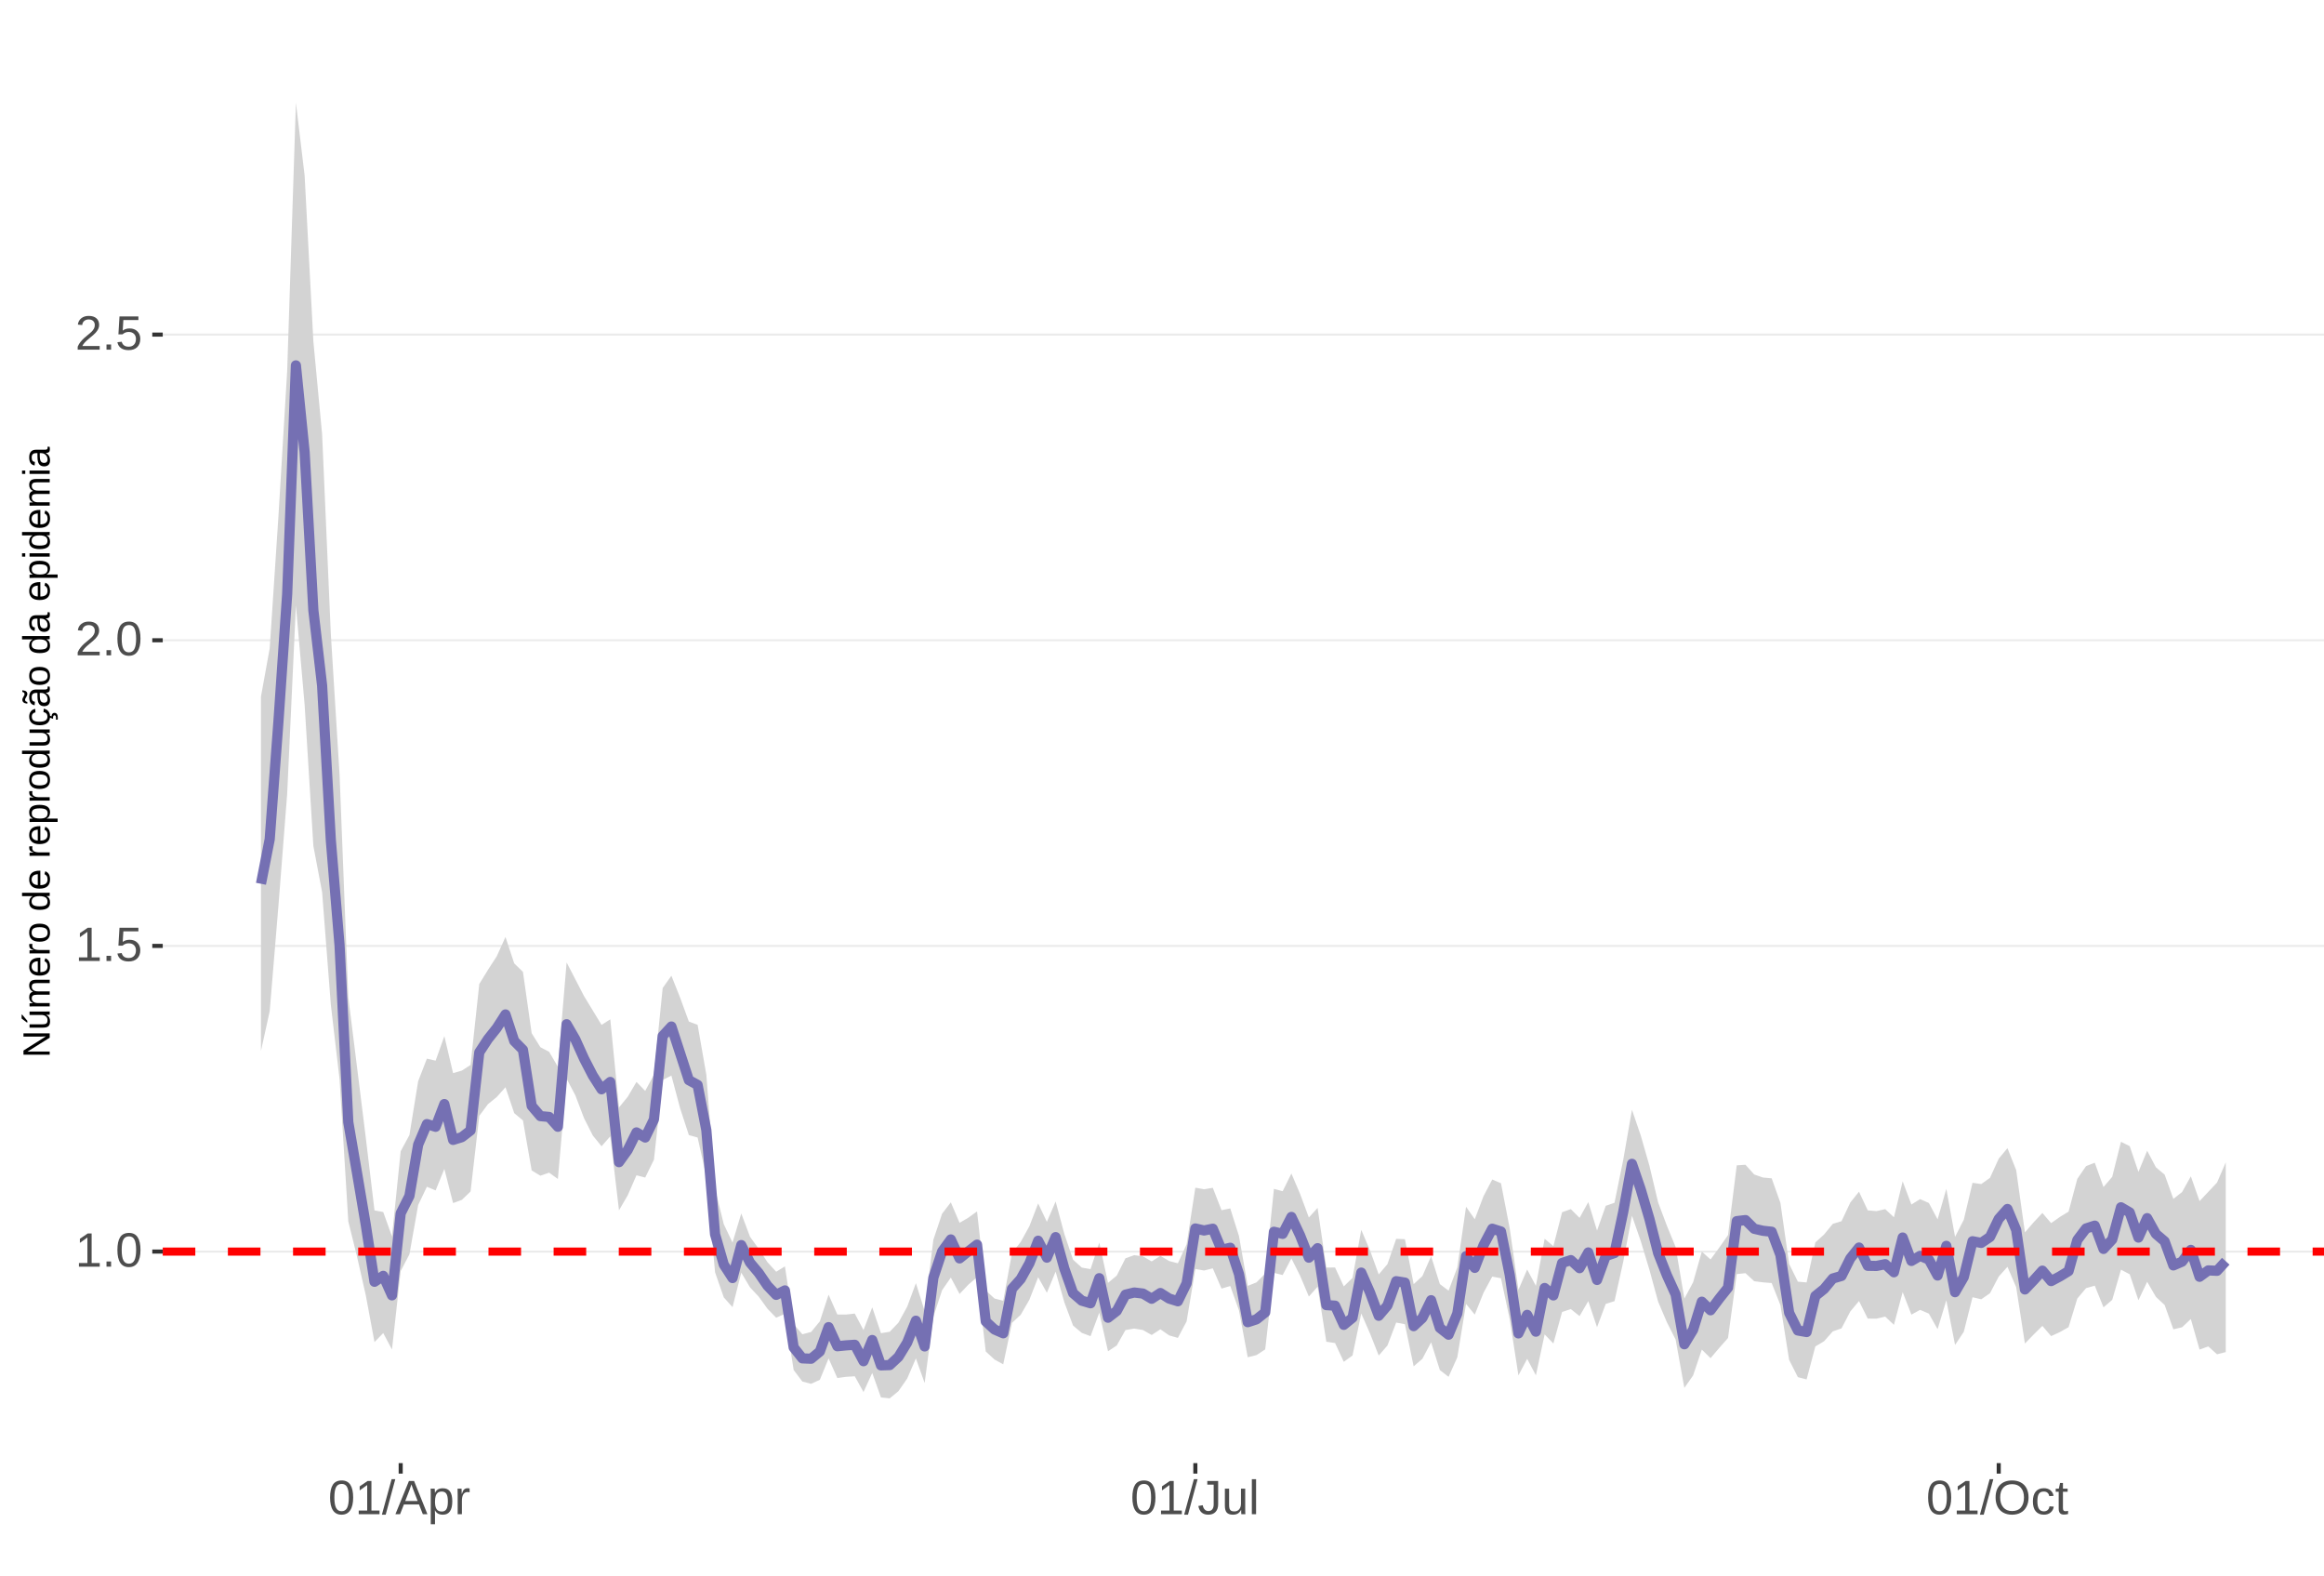 <?xml version="1.0" encoding="UTF-8"?>
<svg xmlns="http://www.w3.org/2000/svg" xmlns:xlink="http://www.w3.org/1999/xlink" width="609pt" height="413pt" viewBox="0 0 609 413" version="1.1">
<defs>
<g>
<symbol overflow="visible" id="glyph0-0">
<path style="stroke:none;" d="M 1.266 -8.703 L 8.219 -8.703 L 8.219 0 L 1.266 0 Z M 1.734 -8.234 L 1.734 -0.469 L 7.75 -0.469 L 7.75 -8.234 Z M 1.734 -8.234 "/>
</symbol>
<symbol overflow="visible" id="glyph0-1">
<path style="stroke:none;" d="M 0.969 0 L 0.969 -0.953 L 3.188 -0.953 L 3.188 -7.641 L 1.219 -6.234 L 1.219 -7.297 L 3.281 -8.703 L 4.297 -8.703 L 4.297 -0.953 L 6.422 -0.953 L 6.422 0 Z M 0.969 0 "/>
</symbol>
<symbol overflow="visible" id="glyph0-2">
<path style="stroke:none;" d="M 1.156 0 L 1.156 -1.359 L 2.359 -1.359 L 2.359 0 Z M 1.156 0 "/>
</symbol>
<symbol overflow="visible" id="glyph0-3">
<path style="stroke:none;" d="M 6.547 -4.359 C 6.547 -2.898 6.285 -1.785 5.766 -1.016 C 5.254 -0.254 4.5 0.125 3.5 0.125 C 2.5 0.125 1.75 -0.254 1.25 -1.016 C 0.75 -1.773 0.5 -2.891 0.5 -4.359 C 0.5 -5.848 0.738 -6.969 1.219 -7.719 C 1.707 -8.469 2.484 -8.844 3.547 -8.844 C 4.566 -8.844 5.32 -8.461 5.812 -7.703 C 6.301 -6.953 6.547 -5.836 6.547 -4.359 Z M 5.406 -4.359 C 5.406 -5.609 5.258 -6.516 4.969 -7.078 C 4.688 -7.648 4.211 -7.938 3.547 -7.938 C 2.859 -7.938 2.363 -7.656 2.062 -7.094 C 1.77 -6.539 1.625 -5.629 1.625 -4.359 C 1.625 -3.117 1.773 -2.211 2.078 -1.641 C 2.379 -1.066 2.859 -0.781 3.516 -0.781 C 4.172 -0.781 4.648 -1.07 4.953 -1.656 C 5.254 -2.25 5.406 -3.148 5.406 -4.359 Z M 5.406 -4.359 "/>
</symbol>
<symbol overflow="visible" id="glyph0-4">
<path style="stroke:none;" d="M 6.5 -2.844 C 6.5 -1.914 6.227 -1.188 5.688 -0.656 C 5.145 -0.133 4.391 0.125 3.422 0.125 C 2.609 0.125 1.953 -0.051 1.453 -0.406 C 0.953 -0.758 0.633 -1.273 0.5 -1.953 L 1.625 -2.078 C 1.863 -1.211 2.469 -0.781 3.438 -0.781 C 4.039 -0.781 4.508 -0.957 4.844 -1.312 C 5.188 -1.676 5.359 -2.176 5.359 -2.812 C 5.359 -3.363 5.188 -3.805 4.844 -4.141 C 4.5 -4.473 4.039 -4.641 3.469 -4.641 C 3.164 -4.641 2.883 -4.594 2.625 -4.5 C 2.363 -4.406 2.102 -4.242 1.844 -4.016 L 0.766 -4.016 L 1.047 -8.703 L 6 -8.703 L 6 -7.766 L 2.062 -7.766 L 1.891 -5 C 2.379 -5.375 2.984 -5.562 3.703 -5.562 C 4.555 -5.562 5.234 -5.305 5.734 -4.797 C 6.242 -4.297 6.5 -3.645 6.5 -2.844 Z M 6.5 -2.844 "/>
</symbol>
<symbol overflow="visible" id="glyph0-5">
<path style="stroke:none;" d="M 0.641 0 L 0.641 -0.781 C 0.848 -1.27 1.102 -1.695 1.406 -2.062 C 1.707 -2.426 2.023 -2.758 2.359 -3.062 C 2.691 -3.363 3.02 -3.641 3.344 -3.891 C 3.676 -4.148 3.973 -4.406 4.234 -4.656 C 4.504 -4.914 4.719 -5.188 4.875 -5.469 C 5.039 -5.75 5.125 -6.066 5.125 -6.422 C 5.125 -6.891 4.984 -7.254 4.703 -7.516 C 4.422 -7.785 4.031 -7.922 3.531 -7.922 C 3.062 -7.922 2.672 -7.789 2.359 -7.531 C 2.055 -7.281 1.879 -6.922 1.828 -6.453 L 0.688 -6.562 C 0.77 -7.25 1.066 -7.801 1.578 -8.219 C 2.086 -8.633 2.738 -8.844 3.531 -8.844 C 4.406 -8.844 5.078 -8.633 5.547 -8.219 C 6.023 -7.801 6.266 -7.211 6.266 -6.453 C 6.266 -6.109 6.188 -5.77 6.031 -5.438 C 5.875 -5.102 5.645 -4.77 5.344 -4.438 C 5.039 -4.102 4.457 -3.586 3.594 -2.891 C 3.125 -2.504 2.75 -2.156 2.469 -1.844 C 2.188 -1.531 1.984 -1.234 1.859 -0.953 L 6.406 -0.953 L 6.406 0 Z M 0.641 0 "/>
</symbol>
<symbol overflow="visible" id="glyph0-6">
<path style="stroke:none;" d="M 0 0.125 L 2.547 -9.172 L 3.516 -9.172 L 1 0.125 Z M 0 0.125 "/>
</symbol>
<symbol overflow="visible" id="glyph0-7">
<path style="stroke:none;" d="M 7.219 0 L 6.219 -2.547 L 2.25 -2.547 L 1.25 0 L 0.031 0 L 3.578 -8.703 L 4.922 -8.703 L 8.422 0 Z M 4.234 -7.812 L 4.172 -7.641 C 4.066 -7.297 3.914 -6.859 3.719 -6.328 L 2.609 -3.469 L 5.859 -3.469 L 4.75 -6.344 C 4.633 -6.625 4.52 -6.941 4.406 -7.297 Z M 4.234 -7.812 "/>
</symbol>
<symbol overflow="visible" id="glyph0-8">
<path style="stroke:none;" d="M 6.5 -3.375 C 6.5 -1.039 5.68 0.125 4.047 0.125 C 3.016 0.125 2.32 -0.258 1.969 -1.031 L 1.938 -1.031 C 1.957 -1 1.969 -0.648 1.969 0.016 L 1.969 2.625 L 0.859 2.625 L 0.859 -5.328 C 0.859 -6.016 0.844 -6.469 0.812 -6.688 L 1.891 -6.688 C 1.891 -6.664 1.895 -6.602 1.906 -6.5 C 1.914 -6.406 1.926 -6.254 1.938 -6.047 C 1.945 -5.836 1.953 -5.691 1.953 -5.609 L 1.984 -5.609 C 2.18 -6.023 2.441 -6.328 2.766 -6.516 C 3.086 -6.703 3.516 -6.797 4.047 -6.797 C 4.867 -6.797 5.484 -6.52 5.891 -5.969 C 6.297 -5.414 6.5 -4.551 6.5 -3.375 Z M 5.344 -3.344 C 5.344 -4.281 5.211 -4.945 4.953 -5.344 C 4.703 -5.738 4.305 -5.938 3.766 -5.938 C 3.328 -5.938 2.984 -5.844 2.734 -5.656 C 2.484 -5.477 2.289 -5.191 2.156 -4.797 C 2.031 -4.398 1.969 -3.891 1.969 -3.266 C 1.969 -2.391 2.109 -1.742 2.391 -1.328 C 2.672 -0.91 3.125 -0.703 3.75 -0.703 C 4.301 -0.703 4.703 -0.906 4.953 -1.312 C 5.211 -1.719 5.344 -2.395 5.344 -3.344 Z M 5.344 -3.344 "/>
</symbol>
<symbol overflow="visible" id="glyph0-9">
<path style="stroke:none;" d="M 0.875 0 L 0.875 -5.125 C 0.875 -5.594 0.863 -6.113 0.844 -6.688 L 1.891 -6.688 C 1.922 -5.926 1.938 -5.473 1.938 -5.328 L 1.969 -5.328 C 2.145 -5.898 2.348 -6.289 2.578 -6.5 C 2.805 -6.707 3.129 -6.812 3.547 -6.812 C 3.703 -6.812 3.852 -6.789 4 -6.75 L 4 -5.734 C 3.852 -5.773 3.656 -5.797 3.406 -5.797 C 2.945 -5.797 2.594 -5.594 2.344 -5.188 C 2.102 -4.789 1.984 -4.223 1.984 -3.484 L 1.984 0 Z M 0.875 0 "/>
</symbol>
<symbol overflow="visible" id="glyph0-10">
<path style="stroke:none;" d="M 2.828 0.125 C 1.348 0.125 0.473 -0.633 0.203 -2.156 L 1.359 -2.359 C 1.43 -1.879 1.598 -1.504 1.859 -1.234 C 2.117 -0.961 2.441 -0.828 2.828 -0.828 C 3.254 -0.828 3.594 -0.973 3.844 -1.266 C 4.094 -1.566 4.219 -2.004 4.219 -2.578 L 4.219 -7.75 L 2.547 -7.75 L 2.547 -8.703 L 5.391 -8.703 L 5.391 -2.594 C 5.391 -1.75 5.16 -1.082 4.703 -0.594 C 4.242 -0.113 3.617 0.125 2.828 0.125 Z M 2.828 0.125 "/>
</symbol>
<symbol overflow="visible" id="glyph0-11">
<path style="stroke:none;" d="M 1.938 -6.688 L 1.938 -2.453 C 1.938 -2.004 1.977 -1.66 2.062 -1.422 C 2.156 -1.18 2.297 -1.004 2.484 -0.891 C 2.672 -0.785 2.945 -0.734 3.312 -0.734 C 3.852 -0.734 4.273 -0.914 4.578 -1.281 C 4.891 -1.645 5.047 -2.156 5.047 -2.812 L 5.047 -6.688 L 6.156 -6.688 L 6.156 -1.422 C 6.156 -0.648 6.172 -0.176 6.203 0 L 5.141 0 C 5.141 -0.02 5.133 -0.07 5.125 -0.156 C 5.125 -0.25 5.117 -0.352 5.109 -0.469 C 5.109 -0.594 5.102 -0.816 5.094 -1.141 L 5.078 -1.141 C 4.828 -0.68 4.531 -0.352 4.188 -0.156 C 3.852 0.031 3.438 0.125 2.938 0.125 C 2.207 0.125 1.672 -0.055 1.328 -0.422 C 0.992 -0.785 0.828 -1.391 0.828 -2.234 L 0.828 -6.688 Z M 1.938 -6.688 "/>
</symbol>
<symbol overflow="visible" id="glyph0-12">
<path style="stroke:none;" d="M 0.859 0 L 0.859 -9.172 L 1.969 -9.172 L 1.969 0 Z M 0.859 0 "/>
</symbol>
<symbol overflow="visible" id="glyph0-13">
<path style="stroke:none;" d="M 9.234 -4.391 C 9.234 -3.484 9.055 -2.688 8.703 -2 C 8.359 -1.312 7.859 -0.785 7.203 -0.422 C 6.555 -0.055 5.789 0.125 4.906 0.125 C 4.02 0.125 3.25 -0.055 2.594 -0.422 C 1.945 -0.785 1.453 -1.305 1.109 -1.984 C 0.766 -2.672 0.594 -3.473 0.594 -4.391 C 0.594 -5.785 0.973 -6.875 1.734 -7.656 C 2.504 -8.445 3.566 -8.844 4.922 -8.844 C 5.805 -8.844 6.57 -8.664 7.219 -8.312 C 7.875 -7.957 8.375 -7.441 8.719 -6.766 C 9.062 -6.098 9.234 -5.305 9.234 -4.391 Z M 8.031 -4.391 C 8.031 -5.473 7.758 -6.32 7.219 -6.938 C 6.676 -7.562 5.91 -7.875 4.922 -7.875 C 3.93 -7.875 3.16 -7.566 2.609 -6.953 C 2.066 -6.348 1.797 -5.492 1.797 -4.391 C 1.797 -3.297 2.07 -2.426 2.625 -1.781 C 3.176 -1.145 3.938 -0.828 4.906 -0.828 C 5.914 -0.828 6.688 -1.133 7.219 -1.75 C 7.758 -2.375 8.031 -3.254 8.031 -4.391 Z M 8.031 -4.391 "/>
</symbol>
<symbol overflow="visible" id="glyph0-14">
<path style="stroke:none;" d="M 1.703 -3.375 C 1.703 -2.488 1.844 -1.828 2.125 -1.391 C 2.406 -0.961 2.828 -0.75 3.391 -0.75 C 3.785 -0.75 4.113 -0.852 4.375 -1.062 C 4.645 -1.281 4.812 -1.613 4.875 -2.062 L 6 -1.984 C 5.906 -1.348 5.629 -0.836 5.172 -0.453 C 4.711 -0.066 4.129 0.125 3.422 0.125 C 2.484 0.125 1.766 -0.172 1.266 -0.766 C 0.773 -1.359 0.531 -2.219 0.531 -3.344 C 0.531 -4.469 0.773 -5.328 1.266 -5.922 C 1.766 -6.516 2.477 -6.812 3.406 -6.812 C 4.094 -6.812 4.66 -6.633 5.109 -6.281 C 5.555 -5.926 5.836 -5.438 5.953 -4.812 L 4.812 -4.734 C 4.758 -5.098 4.613 -5.391 4.375 -5.609 C 4.133 -5.828 3.801 -5.938 3.375 -5.938 C 2.781 -5.938 2.352 -5.738 2.094 -5.344 C 1.832 -4.957 1.703 -4.301 1.703 -3.375 Z M 1.703 -3.375 "/>
</symbol>
<symbol overflow="visible" id="glyph0-15">
<path style="stroke:none;" d="M 3.422 -0.047 C 3.055 0.047 2.68 0.094 2.297 0.094 C 1.41 0.094 0.969 -0.41 0.969 -1.422 L 0.969 -5.875 L 0.188 -5.875 L 0.188 -6.688 L 1 -6.688 L 1.328 -8.188 L 2.078 -8.188 L 2.078 -6.688 L 3.312 -6.688 L 3.312 -5.875 L 2.078 -5.875 L 2.078 -1.656 C 2.078 -1.332 2.129 -1.102 2.234 -0.969 C 2.336 -0.844 2.52 -0.781 2.781 -0.781 C 2.926 -0.781 3.141 -0.812 3.422 -0.875 Z M 3.422 -0.047 "/>
</symbol>
<symbol overflow="visible" id="glyph1-0">
<path style="stroke:none;" d="M -6.875 -1 L -6.875 -6.5 L 0 -6.5 L 0 -1 Z M -6.516 -1.375 L -0.375 -1.375 L -0.375 -6.125 L -6.516 -6.125 Z M -6.516 -1.375 "/>
</symbol>
<symbol overflow="visible" id="glyph1-1">
<path style="stroke:none;" d="M 0 -5.281 L -5.859 -1.609 L -5.391 -1.625 L -4.578 -1.656 L 0 -1.656 L 0 -0.828 L -6.875 -0.828 L -6.875 -1.906 L -0.984 -5.625 C -1.617 -5.582 -2.082 -5.562 -2.375 -5.562 L -6.875 -5.562 L -6.875 -6.406 L 0 -6.406 Z M 0 -5.281 "/>
</symbol>
<symbol overflow="visible" id="glyph1-2">
<path style="stroke:none;" d="M -5.281 -1.562 L -1.938 -1.562 C -1.582 -1.562 -1.305 -1.594 -1.109 -1.656 C -0.922 -1.727 -0.785 -1.836 -0.703 -1.984 C -0.617 -2.141 -0.578 -2.363 -0.578 -2.656 C -0.578 -3.07 -0.723 -3.398 -1.016 -3.641 C -1.305 -3.891 -1.707 -4.016 -2.219 -4.016 L -5.281 -4.016 L -5.281 -4.906 L -1.125 -4.906 C -0.508 -4.906 -0.133 -4.91 0 -4.922 L 0 -4.094 C -0.02 -4.094 -0.062 -4.086 -0.125 -4.078 C -0.195 -4.078 -0.281 -4.07 -0.375 -4.062 C -0.469 -4.062 -0.645 -4.062 -0.906 -4.062 L -0.906 -4.047 C -0.539 -3.848 -0.281 -3.613 -0.125 -3.344 C 0.02 -3.082 0.094 -2.754 0.094 -2.359 C 0.094 -1.773 -0.047 -1.348 -0.328 -1.078 C -0.617 -0.816 -1.098 -0.688 -1.766 -0.688 L -5.281 -0.688 Z M -5.859 -2.031 L -5.969 -2.031 L -7.359 -3.078 L -7.359 -4.094 L -7.219 -4.094 L -5.859 -2.484 Z M -5.859 -2.031 "/>
</symbol>
<symbol overflow="visible" id="glyph1-3">
<path style="stroke:none;" d="M 0 -3.75 L -3.344 -3.75 C -3.852 -3.75 -4.207 -3.676 -4.406 -3.531 C -4.602 -3.395 -4.703 -3.145 -4.703 -2.781 C -4.703 -2.406 -4.555 -2.109 -4.266 -1.891 C -3.984 -1.672 -3.582 -1.562 -3.062 -1.562 L 0 -1.562 L 0 -0.688 L -4.156 -0.688 C -4.77 -0.688 -5.145 -0.68 -5.281 -0.672 L -5.281 -1.5 C -5.27 -1.5 -5.227 -1.5 -5.156 -1.5 C -5.082 -1.508 -5 -1.516 -4.906 -1.516 C -4.812 -1.523 -4.633 -1.531 -4.375 -1.531 L -4.375 -1.547 C -4.75 -1.734 -5.008 -1.945 -5.156 -2.188 C -5.301 -2.438 -5.375 -2.738 -5.375 -3.094 C -5.375 -3.488 -5.297 -3.801 -5.141 -4.031 C -4.984 -4.27 -4.727 -4.438 -4.375 -4.531 L -4.375 -4.547 C -4.727 -4.723 -4.984 -4.941 -5.141 -5.203 C -5.297 -5.461 -5.375 -5.773 -5.375 -6.141 C -5.375 -6.672 -5.227 -7.055 -4.938 -7.297 C -4.656 -7.547 -4.18 -7.672 -3.516 -7.672 L 0 -7.672 L 0 -6.797 L -3.344 -6.797 C -3.852 -6.797 -4.207 -6.723 -4.406 -6.578 C -4.602 -6.441 -4.703 -6.191 -4.703 -5.828 C -4.703 -5.453 -4.555 -5.156 -4.266 -4.938 C -3.984 -4.727 -3.582 -4.625 -3.062 -4.625 L 0 -4.625 Z M 0 -3.75 "/>
</symbol>
<symbol overflow="visible" id="glyph1-4">
<path style="stroke:none;" d="M -2.453 -1.344 C -1.848 -1.344 -1.379 -1.469 -1.047 -1.719 C -0.723 -1.969 -0.562 -2.336 -0.562 -2.828 C -0.562 -3.203 -0.633 -3.504 -0.781 -3.734 C -0.938 -3.961 -1.133 -4.117 -1.375 -4.203 L -1.156 -4.969 C -0.32 -4.656 0.094 -3.941 0.094 -2.828 C 0.094 -2.047 -0.133 -1.445 -0.594 -1.031 C -1.062 -0.625 -1.754 -0.422 -2.672 -0.422 C -3.547 -0.422 -4.211 -0.625 -4.672 -1.031 C -5.141 -1.445 -5.375 -2.031 -5.375 -2.781 C -5.375 -4.344 -4.441 -5.125 -2.578 -5.125 L -2.453 -5.125 Z M -3.125 -4.203 C -3.688 -4.16 -4.094 -4.02 -4.344 -3.781 C -4.602 -3.551 -4.734 -3.219 -4.734 -2.781 C -4.734 -2.352 -4.586 -2.016 -4.297 -1.766 C -4.016 -1.516 -3.625 -1.379 -3.125 -1.359 Z M -3.125 -4.203 "/>
</symbol>
<symbol overflow="visible" id="glyph1-5">
<path style="stroke:none;" d="M 0 -0.688 L -4.047 -0.688 C -4.422 -0.688 -4.832 -0.68 -5.281 -0.672 L -5.281 -1.5 C -4.688 -1.52 -4.328 -1.531 -4.203 -1.531 L -4.203 -1.547 C -4.66 -1.691 -4.969 -1.852 -5.125 -2.031 C -5.289 -2.219 -5.375 -2.477 -5.375 -2.812 C -5.375 -2.926 -5.359 -3.047 -5.328 -3.172 L -4.531 -3.172 C -4.562 -3.047 -4.578 -2.891 -4.578 -2.703 C -4.578 -2.336 -4.422 -2.055 -4.109 -1.859 C -3.797 -1.672 -3.344 -1.578 -2.75 -1.578 L 0 -1.578 Z M 0 -0.688 "/>
</symbol>
<symbol overflow="visible" id="glyph1-6">
<path style="stroke:none;" d="M -2.641 -5.141 C -1.723 -5.141 -1.035 -4.938 -0.578 -4.531 C -0.129 -4.125 0.094 -3.535 0.094 -2.766 C 0.094 -1.992 -0.141 -1.41 -0.609 -1.016 C -1.078 -0.617 -1.754 -0.422 -2.641 -0.422 C -4.461 -0.422 -5.375 -1.207 -5.375 -2.781 C -5.375 -3.594 -5.148 -4.188 -4.703 -4.562 C -4.266 -4.945 -3.578 -5.141 -2.641 -5.141 Z M -2.641 -4.219 C -3.367 -4.219 -3.898 -4.109 -4.234 -3.891 C -4.566 -3.672 -4.734 -3.305 -4.734 -2.797 C -4.734 -2.285 -4.562 -1.914 -4.219 -1.688 C -3.883 -1.457 -3.359 -1.344 -2.641 -1.344 C -1.953 -1.344 -1.43 -1.453 -1.078 -1.672 C -0.723 -1.898 -0.547 -2.258 -0.547 -2.75 C -0.547 -3.281 -0.711 -3.656 -1.047 -3.875 C -1.391 -4.102 -1.922 -4.219 -2.641 -4.219 Z M -2.641 -4.219 "/>
</symbol>
<symbol overflow="visible" id="glyph1-7">
<path style="stroke:none;" d=""/>
</symbol>
<symbol overflow="visible" id="glyph1-8">
<path style="stroke:none;" d="M -0.844 -4.016 C -0.508 -3.848 -0.27 -3.629 -0.125 -3.359 C 0.02 -3.086 0.094 -2.754 0.094 -2.359 C 0.094 -1.691 -0.129 -1.203 -0.578 -0.891 C -1.023 -0.578 -1.707 -0.422 -2.625 -0.422 C -4.457 -0.422 -5.375 -1.066 -5.375 -2.359 C -5.375 -2.766 -5.301 -3.098 -5.156 -3.359 C -5.008 -3.629 -4.781 -3.848 -4.469 -4.016 L -7.25 -4.016 L -7.25 -4.891 L -1.094 -4.891 C -0.539 -4.891 -0.176 -4.898 0 -4.922 L 0 -4.078 C -0.051 -4.066 -0.172 -4.055 -0.359 -4.047 C -0.547 -4.035 -0.707 -4.031 -0.844 -4.031 Z M -2.641 -1.344 C -1.898 -1.344 -1.367 -1.438 -1.047 -1.625 C -0.734 -1.82 -0.578 -2.145 -0.578 -2.594 C -0.578 -3.082 -0.75 -3.441 -1.094 -3.672 C -1.438 -3.898 -1.973 -4.016 -2.703 -4.016 C -3.398 -4.016 -3.91 -3.898 -4.234 -3.672 C -4.566 -3.441 -4.734 -3.082 -4.734 -2.594 C -4.734 -2.156 -4.566 -1.836 -4.234 -1.641 C -3.91 -1.441 -3.379 -1.344 -2.641 -1.344 Z M -2.641 -1.344 "/>
</symbol>
<symbol overflow="visible" id="glyph1-9">
<path style="stroke:none;" d="M -2.672 -5.141 C -0.828 -5.141 0.094 -4.492 0.094 -3.203 C 0.094 -2.391 -0.211 -1.844 -0.828 -1.562 L -0.828 -1.531 C -0.797 -1.539 -0.516 -1.547 0.016 -1.547 L 2.078 -1.547 L 2.078 -0.672 L -4.203 -0.672 C -4.742 -0.672 -5.102 -0.66 -5.281 -0.641 L -5.281 -1.5 C -5.27 -1.5 -5.223 -1.5 -5.141 -1.5 C -5.066 -1.508 -4.945 -1.52 -4.781 -1.531 C -4.613 -1.539 -4.5 -1.547 -4.438 -1.547 L -4.438 -1.562 C -4.758 -1.719 -4.992 -1.922 -5.141 -2.172 C -5.297 -2.43 -5.375 -2.773 -5.375 -3.203 C -5.375 -3.848 -5.156 -4.332 -4.719 -4.656 C -4.281 -4.977 -3.598 -5.141 -2.672 -5.141 Z M -2.641 -4.219 C -3.379 -4.219 -3.906 -4.117 -4.219 -3.922 C -4.539 -3.723 -4.703 -3.406 -4.703 -2.969 C -4.703 -2.625 -4.629 -2.352 -4.484 -2.156 C -4.336 -1.957 -4.109 -1.805 -3.797 -1.703 C -3.484 -1.598 -3.078 -1.547 -2.578 -1.547 C -1.879 -1.547 -1.363 -1.656 -1.031 -1.875 C -0.707 -2.102 -0.547 -2.469 -0.547 -2.969 C -0.547 -3.406 -0.707 -3.723 -1.031 -3.922 C -1.352 -4.117 -1.891 -4.219 -2.641 -4.219 Z M -2.641 -4.219 "/>
</symbol>
<symbol overflow="visible" id="glyph1-10">
<path style="stroke:none;" d="M -5.281 -1.531 L -1.938 -1.531 C -1.582 -1.531 -1.305 -1.562 -1.109 -1.625 C -0.922 -1.695 -0.785 -1.805 -0.703 -1.953 C -0.617 -2.109 -0.578 -2.332 -0.578 -2.625 C -0.578 -3.039 -0.723 -3.367 -1.016 -3.609 C -1.305 -3.859 -1.707 -3.984 -2.219 -3.984 L -5.281 -3.984 L -5.281 -4.875 L -1.125 -4.875 C -0.508 -4.875 -0.133 -4.879 0 -4.891 L 0 -4.062 C -0.02 -4.062 -0.062 -4.055 -0.125 -4.047 C -0.195 -4.047 -0.281 -4.039 -0.375 -4.031 C -0.469 -4.031 -0.645 -4.031 -0.906 -4.031 L -0.906 -4.016 C -0.539 -3.816 -0.281 -3.582 -0.125 -3.312 C 0.02 -3.051 0.094 -2.723 0.094 -2.328 C 0.094 -1.742 -0.047 -1.316 -0.328 -1.047 C -0.617 -0.785 -1.098 -0.656 -1.766 -0.656 L -5.281 -0.656 Z M -5.281 -1.531 "/>
</symbol>
<symbol overflow="visible" id="glyph1-11">
<path style="stroke:none;" d="M -2.672 -1.344 C -1.961 -1.344 -1.438 -1.453 -1.094 -1.672 C -0.758 -1.891 -0.594 -2.223 -0.594 -2.672 C -0.594 -2.984 -0.676 -3.242 -0.844 -3.453 C -1.02 -3.672 -1.281 -3.801 -1.625 -3.844 L -1.578 -4.734 C -1.066 -4.672 -0.66 -4.457 -0.359 -4.094 C -0.055 -3.727 0.094 -3.266 0.094 -2.703 C 0.094 -1.961 -0.133 -1.395 -0.594 -1 C -1.062 -0.613 -1.742 -0.422 -2.641 -0.422 C -3.535 -0.422 -4.211 -0.613 -4.672 -1 C -5.141 -1.395 -5.375 -1.957 -5.375 -2.688 C -5.375 -3.227 -5.234 -3.676 -4.953 -4.031 C -4.68 -4.395 -4.297 -4.617 -3.797 -4.703 L -3.734 -3.797 C -4.023 -3.754 -4.254 -3.641 -4.422 -3.453 C -4.598 -3.266 -4.688 -3.004 -4.688 -2.672 C -4.688 -2.203 -4.531 -1.863 -4.219 -1.656 C -3.914 -1.445 -3.398 -1.344 -2.672 -1.344 Z M 1.234 -3.672 C 1.828 -3.672 2.125 -3.223 2.125 -2.328 C 2.125 -2.148 2.113 -2.004 2.094 -1.891 L 1.625 -1.891 C 1.645 -2.055 1.656 -2.195 1.656 -2.312 C 1.656 -2.789 1.52 -3.031 1.25 -3.031 C 1 -3.031 0.875 -2.812 0.875 -2.375 C 0.875 -2.238 0.879 -2.148 0.891 -2.109 L 0 -2.422 L 0 -2.938 L 0.484 -2.75 C 0.492 -3.062 0.566 -3.289 0.703 -3.438 C 0.836 -3.594 1.016 -3.672 1.234 -3.672 Z M 1.234 -3.672 "/>
</symbol>
<symbol overflow="visible" id="glyph1-12">
<path style="stroke:none;" d="M 0.094 -2.016 C 0.094 -1.484 -0.047 -1.082 -0.328 -0.812 C -0.609 -0.551 -0.988 -0.422 -1.469 -0.422 C -2.02 -0.422 -2.441 -0.598 -2.734 -0.953 C -3.023 -1.316 -3.18 -1.898 -3.203 -2.703 L -3.219 -3.891 L -3.516 -3.891 C -3.941 -3.891 -4.25 -3.797 -4.438 -3.609 C -4.625 -3.43 -4.719 -3.148 -4.719 -2.766 C -4.719 -2.367 -4.648 -2.078 -4.516 -1.891 C -4.379 -1.711 -4.164 -1.609 -3.875 -1.578 L -3.953 -0.656 C -4.898 -0.812 -5.375 -1.52 -5.375 -2.781 C -5.375 -3.445 -5.223 -3.945 -4.922 -4.281 C -4.617 -4.613 -4.18 -4.781 -3.609 -4.781 L -1.328 -4.781 C -1.066 -4.781 -0.867 -4.812 -0.734 -4.875 C -0.609 -4.945 -0.547 -5.082 -0.547 -5.281 C -0.547 -5.363 -0.555 -5.457 -0.578 -5.562 L -0.031 -5.562 C 0.02 -5.344 0.047 -5.117 0.047 -4.891 C 0.047 -4.555 -0.035 -4.316 -0.203 -4.172 C -0.379 -4.023 -0.648 -3.941 -1.016 -3.922 L -1.016 -3.891 C -0.609 -3.672 -0.32 -3.41 -0.156 -3.109 C 0.008 -2.805 0.094 -2.441 0.094 -2.016 Z M -0.562 -2.219 C -0.562 -2.539 -0.633 -2.828 -0.781 -3.078 C -0.926 -3.328 -1.125 -3.523 -1.375 -3.672 C -1.633 -3.816 -1.898 -3.891 -2.172 -3.891 L -2.609 -3.891 L -2.594 -2.938 C -2.582 -2.52 -2.535 -2.203 -2.453 -1.984 C -2.379 -1.773 -2.258 -1.613 -2.094 -1.5 C -1.938 -1.383 -1.723 -1.328 -1.453 -1.328 C -1.172 -1.328 -0.953 -1.406 -0.797 -1.562 C -0.641 -1.719 -0.562 -1.938 -0.562 -2.219 Z M -5.859 -3.609 C -5.859 -3.473 -5.891 -3.332 -5.953 -3.188 C -6.016 -3.051 -6.082 -2.922 -6.156 -2.797 C -6.227 -2.672 -6.297 -2.551 -6.359 -2.438 C -6.422 -2.32 -6.453 -2.211 -6.453 -2.109 C -6.453 -1.93 -6.398 -1.797 -6.297 -1.703 C -6.191 -1.617 -6.047 -1.562 -5.859 -1.531 L -5.859 -1.094 C -6.191 -1.125 -6.441 -1.176 -6.609 -1.25 C -6.785 -1.332 -6.922 -1.441 -7.016 -1.578 C -7.117 -1.711 -7.172 -1.879 -7.172 -2.078 C -7.172 -2.223 -7.141 -2.363 -7.078 -2.5 C -7.023 -2.633 -6.957 -2.766 -6.875 -2.891 C -6.801 -3.023 -6.734 -3.145 -6.672 -3.25 C -6.617 -3.363 -6.594 -3.473 -6.594 -3.578 C -6.594 -3.898 -6.785 -4.086 -7.172 -4.141 L -7.172 -4.594 C -6.691 -4.539 -6.352 -4.43 -6.156 -4.266 C -5.957 -4.098 -5.859 -3.879 -5.859 -3.609 Z M -5.859 -3.609 "/>
</symbol>
<symbol overflow="visible" id="glyph1-13">
<path style="stroke:none;" d="M 0.094 -2.016 C 0.094 -1.484 -0.047 -1.082 -0.328 -0.812 C -0.609 -0.551 -0.988 -0.422 -1.469 -0.422 C -2.02 -0.422 -2.441 -0.598 -2.734 -0.953 C -3.023 -1.316 -3.18 -1.898 -3.203 -2.703 L -3.219 -3.891 L -3.516 -3.891 C -3.941 -3.891 -4.25 -3.797 -4.438 -3.609 C -4.625 -3.43 -4.719 -3.148 -4.719 -2.766 C -4.719 -2.367 -4.648 -2.078 -4.516 -1.891 C -4.379 -1.711 -4.164 -1.609 -3.875 -1.578 L -3.953 -0.656 C -4.898 -0.812 -5.375 -1.52 -5.375 -2.781 C -5.375 -3.445 -5.223 -3.945 -4.922 -4.281 C -4.617 -4.613 -4.18 -4.781 -3.609 -4.781 L -1.328 -4.781 C -1.066 -4.781 -0.867 -4.812 -0.734 -4.875 C -0.609 -4.945 -0.547 -5.082 -0.547 -5.281 C -0.547 -5.363 -0.555 -5.457 -0.578 -5.562 L -0.031 -5.562 C 0.02 -5.344 0.047 -5.117 0.047 -4.891 C 0.047 -4.555 -0.035 -4.316 -0.203 -4.172 C -0.379 -4.023 -0.648 -3.941 -1.016 -3.922 L -1.016 -3.891 C -0.609 -3.672 -0.32 -3.41 -0.156 -3.109 C 0.008 -2.805 0.094 -2.441 0.094 -2.016 Z M -0.562 -2.219 C -0.562 -2.539 -0.633 -2.828 -0.781 -3.078 C -0.926 -3.328 -1.125 -3.523 -1.375 -3.672 C -1.633 -3.816 -1.898 -3.891 -2.172 -3.891 L -2.609 -3.891 L -2.594 -2.938 C -2.582 -2.52 -2.535 -2.203 -2.453 -1.984 C -2.379 -1.773 -2.258 -1.613 -2.094 -1.5 C -1.938 -1.383 -1.723 -1.328 -1.453 -1.328 C -1.172 -1.328 -0.953 -1.406 -0.797 -1.562 C -0.641 -1.719 -0.562 -1.938 -0.562 -2.219 Z M -0.562 -2.219 "/>
</symbol>
<symbol overflow="visible" id="glyph1-14">
<path style="stroke:none;" d="M -6.406 -0.672 L -7.25 -0.672 L -7.25 -1.547 L -6.406 -1.547 Z M 0 -0.672 L -5.281 -0.672 L -5.281 -1.547 L 0 -1.547 Z M 0 -0.672 "/>
</symbol>
</g>
<clipPath id="clip1">
  <path d="M 42.645 9.961 L 609 9.961 L 609 383.328 L 42.645 383.328 Z M 42.645 9.961 "/>
</clipPath>
<clipPath id="clip2">
  <path d="M 42.645 327 L 609 327 L 609 329 L 42.645 329 Z M 42.645 327 "/>
</clipPath>
<clipPath id="clip3">
  <path d="M 42.645 247 L 609 247 L 609 249 L 42.645 249 Z M 42.645 247 "/>
</clipPath>
<clipPath id="clip4">
  <path d="M 42.645 167 L 609 167 L 609 169 L 42.645 169 Z M 42.645 167 "/>
</clipPath>
<clipPath id="clip5">
  <path d="M 42.645 87 L 609 87 L 609 88 L 42.645 88 Z M 42.645 87 "/>
</clipPath>
<clipPath id="clip6">
  <path d="M 42.645 326 L 609 326 L 609 329 L 42.645 329 Z M 42.645 326 "/>
</clipPath>
</defs>
<g id="surface167">
<rect x="0" y="0" width="609" height="413" style="fill:rgb(100%,100%,100%);fill-opacity:1;stroke:none;"/>
<rect x="0" y="0" width="609" height="413" style="fill:rgb(100%,100%,100%);fill-opacity:1;stroke:none;"/>
<path style="fill:none;stroke-width:1.067;stroke-linecap:round;stroke-linejoin:round;stroke:rgb(100%,100%,100%);stroke-opacity:1;stroke-miterlimit:10;" d="M 0 413 L 609 413 L 609 0 L 0 0 Z M 0 413 "/>
<g clip-path="url(#clip1)" clip-rule="nonzero">
<path style=" stroke:none;fill-rule:nonzero;fill:rgb(100%,100%,100%);fill-opacity:1;" d="M 42.645 383.328 L 609 383.328 L 609 9.961 L 42.645 9.961 Z M 42.645 383.328 "/>
</g>
<g clip-path="url(#clip2)" clip-rule="nonzero">
<path style="fill:none;stroke-width:0.533;stroke-linecap:butt;stroke-linejoin:round;stroke:rgb(92.157%,92.157%,92.157%);stroke-opacity:1;stroke-miterlimit:10;" d="M 42.645 327.906 L 609 327.906 "/>
</g>
<g clip-path="url(#clip3)" clip-rule="nonzero">
<path style="fill:none;stroke-width:0.533;stroke-linecap:butt;stroke-linejoin:round;stroke:rgb(92.157%,92.157%,92.157%);stroke-opacity:1;stroke-miterlimit:10;" d="M 42.645 247.824 L 609 247.824 "/>
</g>
<g clip-path="url(#clip4)" clip-rule="nonzero">
<path style="fill:none;stroke-width:0.533;stroke-linecap:butt;stroke-linejoin:round;stroke:rgb(92.157%,92.157%,92.157%);stroke-opacity:1;stroke-miterlimit:10;" d="M 42.645 167.742 L 609 167.742 "/>
</g>
<g clip-path="url(#clip5)" clip-rule="nonzero">
<path style="fill:none;stroke-width:0.533;stroke-linecap:butt;stroke-linejoin:round;stroke:rgb(92.157%,92.157%,92.157%);stroke-opacity:1;stroke-miterlimit:10;" d="M 42.645 87.66 L 609 87.66 "/>
</g>
<path style=" stroke:none;fill-rule:nonzero;fill:rgb(82.745%,82.745%,82.745%);fill-opacity:1;" d="M 68.387 182.488 L 70.676 169.863 L 72.965 135.273 L 75.254 97.207 L 77.543 26.934 L 79.828 45.984 L 82.117 89.43 L 84.406 113.754 L 86.695 166.113 L 88.984 202.98 L 91.273 261.277 L 93.559 279.57 L 95.848 298.023 L 98.137 317.117 L 100.426 317.543 L 102.715 323.934 L 105 301.617 L 107.289 297.375 L 109.578 283.273 L 111.867 277.359 L 114.156 277.887 L 116.441 271.457 L 118.73 281.156 L 121.02 280.492 L 123.309 279.016 L 125.598 257.809 L 127.883 254.07 L 130.172 250.543 L 132.461 245.484 L 134.75 252.395 L 137.039 254.633 L 139.324 270.703 L 141.613 274.363 L 143.902 275.57 L 146.191 279.484 L 148.48 252.156 L 150.766 256.562 L 153.055 260.992 L 155.344 264.742 L 157.633 268.52 L 159.922 267.055 L 162.207 290.148 L 164.496 287.352 L 166.785 283.453 L 169.074 285.809 L 171.363 281.566 L 173.652 258.863 L 175.938 255.629 L 178.227 261.387 L 180.516 267.645 L 182.805 268.5 L 185.094 281.566 L 187.379 311.484 L 189.668 320.742 L 191.957 325.539 L 194.246 317.914 L 196.535 324.008 L 198.82 327.184 L 201.109 330.672 L 203.398 333.188 L 205.688 331.789 L 207.977 346.914 L 210.262 349.57 L 212.551 348.969 L 214.84 346.18 L 217.129 339.199 L 219.418 344.391 L 221.703 344.402 L 223.992 344.148 L 226.281 348.469 L 228.57 342.512 L 230.859 349.289 L 233.145 348.918 L 235.434 346.527 L 237.723 342.355 L 240.012 336.188 L 242.301 343.457 L 244.586 324.809 L 246.875 317.98 L 249.164 315.012 L 251.453 320.371 L 253.742 319.035 L 256.031 317.379 L 258.316 338.082 L 260.605 340.199 L 262.895 340.797 L 265.184 328.312 L 267.473 325.379 L 269.758 321.234 L 272.047 315.297 L 274.336 320.113 L 276.625 314.785 L 278.914 323.297 L 281.199 330.043 L 283.488 332.098 L 285.777 332.504 L 288.066 325.535 L 290.355 336.109 L 292.641 334.203 L 294.93 329.664 L 297.219 328.848 L 299.508 329.156 L 301.797 330.477 L 304.082 329.027 L 306.371 330.375 L 308.66 330.973 L 310.949 326.012 L 313.238 311.164 L 315.523 311.578 L 317.812 311.199 L 320.102 317.066 L 322.391 316.598 L 324.68 323.867 L 326.965 336.891 L 329.254 335.98 L 331.543 333.68 L 333.832 311.469 L 336.121 312.094 L 338.41 307.453 L 340.695 312.816 L 342.984 318.984 L 345.273 316.465 L 347.562 332.098 L 349.852 332.074 L 352.137 337.027 L 354.426 334.801 L 356.715 322.211 L 359.004 327.582 L 361.293 333.895 L 363.578 331.199 L 365.867 324.566 L 368.156 324.656 L 370.445 336.438 L 372.734 334.328 L 375.02 329.125 L 377.309 336.418 L 379.598 338.145 L 381.887 332.066 L 384.176 316.152 L 386.461 319.438 L 388.75 313.398 L 391.039 309.027 L 393.328 309.996 L 395.617 321.82 L 397.902 337.922 L 400.191 332.605 L 402.48 336.887 L 404.77 324.547 L 407.059 326.477 L 409.344 317.598 L 411.633 316.781 L 413.922 319.074 L 416.211 314.934 L 418.5 322.406 L 420.785 315.918 L 423.074 315.121 L 425.363 303.887 L 427.652 290.758 L 429.941 297.441 L 432.23 305.418 L 434.516 315.047 L 436.805 321.133 L 439.094 326.707 L 441.383 340.227 L 443.672 335.965 L 445.957 327.91 L 448.246 329.969 L 450.535 326.859 L 452.824 323.594 L 455.113 305.312 L 457.398 305.156 L 459.688 307.711 L 461.977 308.5 L 464.266 308.715 L 466.555 315.148 L 468.84 331.141 L 471.129 335.785 L 473.418 335.988 L 475.707 325.512 L 477.996 323.434 L 480.281 320.641 L 482.57 319.945 L 484.859 315.07 L 487.148 312.219 L 489.438 317.102 L 491.723 317.305 L 494.012 316.785 L 496.301 318.914 L 498.59 309.504 L 500.879 315.578 L 503.164 314.156 L 505.453 315.176 L 507.742 319.461 L 510.031 311.469 L 512.32 324.051 L 514.609 319.574 L 516.895 309.887 L 519.184 310.215 L 521.473 308.59 L 523.762 303.566 L 526.051 300.809 L 528.336 306.566 L 530.625 322.879 L 532.914 320.234 L 535.203 317.789 L 537.492 320.453 L 539.777 318.836 L 542.066 317.438 L 544.355 308.863 L 546.645 305.516 L 548.934 304.625 L 551.219 310.996 L 553.508 308.312 L 555.797 299.145 L 558.086 300.281 L 560.375 307.035 L 562.66 301.48 L 564.949 305.824 L 567.238 307.742 L 569.527 314.102 L 571.816 312.309 L 574.102 308.188 L 576.391 314.68 L 578.68 312.254 L 580.969 309.824 L 583.258 304.527 L 583.258 354.238 L 580.969 354.816 L 578.68 352.75 L 576.391 353.578 L 574.102 345.574 L 571.816 347.734 L 569.527 348.277 L 567.238 341.898 L 564.949 339.77 L 562.66 335.816 L 560.375 340.652 L 558.086 333.852 L 555.797 332.645 L 553.508 340.551 L 551.219 342.52 L 548.934 336.844 L 546.645 337.492 L 544.355 340.211 L 542.066 347.707 L 539.777 349.004 L 537.492 350.055 L 535.203 347.375 L 532.914 349.641 L 530.625 352 L 528.336 337.234 L 526.051 331.898 L 523.762 334.457 L 521.473 338.816 L 519.184 340.406 L 516.895 339.863 L 514.609 348.926 L 512.32 352.371 L 510.031 340.66 L 507.742 348.234 L 505.453 344.164 L 503.164 343.172 L 500.879 344.426 L 498.59 338.52 L 496.301 347.098 L 494.012 344.941 L 491.723 345.484 L 489.438 345.457 L 487.148 340.859 L 484.859 343.617 L 482.57 348.023 L 480.281 348.816 L 477.996 351.395 L 475.707 352.762 L 473.418 361.395 L 471.129 360.805 L 468.84 356.285 L 466.555 341.93 L 464.266 336.152 L 461.977 335.965 L 459.688 335.668 L 457.398 333.562 L 455.113 333.805 L 452.824 350.547 L 450.535 353.141 L 448.246 355.828 L 445.957 353.582 L 443.672 360.367 L 441.383 363.621 L 439.094 350.949 L 436.805 346.426 L 434.516 341.047 L 432.23 332.68 L 429.941 325.117 L 427.652 318.504 L 425.363 330.594 L 423.074 340.895 L 420.785 341.605 L 418.5 347.715 L 416.211 340.879 L 413.922 344.812 L 411.633 342.969 L 409.344 343.73 L 407.059 351.992 L 404.77 349.609 L 402.48 360.328 L 400.191 356.004 L 397.902 360.344 L 395.617 345.602 L 393.328 334.891 L 391.039 334.461 L 388.75 338.699 L 386.461 344.418 L 384.176 341.621 L 381.887 355.594 L 379.598 360.719 L 377.309 358.949 L 375.02 351.672 L 372.734 356 L 370.445 357.969 L 368.156 346.938 L 365.867 346.5 L 363.578 352.516 L 361.293 355.141 L 359.004 349.352 L 356.715 344.117 L 354.426 355.129 L 352.137 356.789 L 349.852 351.871 L 347.562 351.52 L 345.273 337.113 L 342.984 339.684 L 340.695 334.242 L 338.41 329.691 L 336.121 334.059 L 333.832 333.48 L 331.543 353.531 L 329.254 355.031 L 326.965 355.59 L 324.68 343.332 L 322.391 336.926 L 320.102 337.598 L 317.812 332.293 L 315.523 332.867 L 313.238 332.465 L 310.949 346.195 L 308.66 350.523 L 306.371 349.863 L 304.082 348.262 L 301.797 349.762 L 299.508 348.457 L 297.219 348.078 L 294.93 348.465 L 292.641 352.512 L 290.355 354.02 L 288.066 343.918 L 285.777 350.066 L 283.488 349.207 L 281.199 347.305 L 278.914 341.207 L 276.625 333.16 L 274.336 338.691 L 272.047 334.625 L 269.758 340.504 L 267.473 344.477 L 265.184 346.586 L 262.895 357.445 L 260.605 356.188 L 258.316 354.078 L 256.031 334.613 L 253.742 336.59 L 251.453 339.008 L 249.164 334.715 L 246.875 338.023 L 244.586 344.973 L 242.301 362.34 L 240.012 355.891 L 237.723 361.18 L 235.434 364.48 L 233.145 366.359 L 230.859 366.121 L 228.57 359.695 L 226.281 364.707 L 223.992 360.574 L 221.703 360.719 L 219.418 361.031 L 217.129 355.898 L 214.84 361.5 L 212.551 362.551 L 210.262 361.953 L 207.977 358.93 L 205.688 344.211 L 203.398 345.238 L 201.109 342.875 L 198.82 339.715 L 196.535 337.266 L 194.246 333.418 L 191.957 342.465 L 189.668 339.91 L 187.379 333.328 L 185.094 308.234 L 182.805 298.023 L 180.516 297.383 L 178.227 290.371 L 175.938 281.789 L 173.652 282.953 L 171.363 303.836 L 169.074 308.512 L 166.785 307.914 L 164.496 313.16 L 162.207 317.098 L 159.922 297.715 L 157.633 300.316 L 155.344 297.504 L 153.055 292.977 L 150.766 286.961 L 148.48 282.645 L 146.191 308.883 L 143.902 307.23 L 141.613 308.027 L 139.324 306.648 L 137.039 293.555 L 134.75 291.637 L 132.461 284.844 L 130.172 287.41 L 127.883 289.27 L 125.598 292.336 L 123.309 312.164 L 121.02 314.363 L 118.73 315.199 L 116.441 306.242 L 114.156 311.879 L 111.867 310.922 L 109.578 315.711 L 107.289 328.625 L 105 333.008 L 102.715 353.559 L 100.426 349.254 L 98.137 351.613 L 95.848 339.332 L 93.559 329.211 L 91.273 320.012 L 88.984 282.754 L 86.695 263.238 L 84.406 233.73 L 82.117 221.641 L 79.828 184.656 L 77.543 158.625 L 75.254 207.977 L 72.965 237.289 L 70.676 264.918 L 68.387 275.332 Z M 68.387 182.488 "/>
<path style="fill:none;stroke-width:2.667;stroke-linecap:butt;stroke-linejoin:round;stroke:rgb(45.882%,43.922%,70.196%);stroke-opacity:1;stroke-miterlimit:10;" d="M 68.387 231.547 L 70.676 219.871 L 72.965 189.027 L 75.254 155.652 L 77.543 95.727 L 79.828 118.453 L 82.117 159.887 L 84.406 179.609 L 86.695 220.145 L 88.984 247.754 L 91.273 294.02 L 93.559 307.316 L 95.848 320.879 L 98.137 335.816 L 100.426 334.262 L 102.715 339.375 L 105 317.883 L 107.289 313.336 L 109.578 299.898 L 111.867 294.504 L 114.156 295.207 L 116.441 289.258 L 118.73 298.645 L 121.02 297.934 L 123.309 296.168 L 125.598 275.707 L 127.883 272.215 L 130.172 269.344 L 132.461 265.777 L 134.75 272.738 L 137.039 275.051 L 139.324 289.73 L 141.613 292.418 L 143.902 292.633 L 146.191 295.203 L 148.48 268.34 L 150.766 272.297 L 153.055 277.375 L 155.344 281.801 L 157.633 285.387 L 159.922 283.465 L 162.207 304.48 L 164.496 301.289 L 166.785 296.684 L 169.074 298.02 L 171.363 293.285 L 173.652 271.43 L 175.938 268.941 L 178.227 275.953 L 180.516 282.992 L 182.805 284.246 L 185.094 296.074 L 187.379 323.375 L 189.668 331.312 L 191.957 334.844 L 194.246 326.203 L 196.535 330.785 L 198.82 333.512 L 201.109 336.844 L 203.398 339.246 L 205.688 338.082 L 207.977 353.016 L 210.262 355.883 L 212.551 355.98 L 214.84 354.086 L 217.129 347.699 L 219.418 352.703 L 221.703 352.477 L 223.992 352.324 L 226.281 356.629 L 228.57 351.078 L 230.859 357.719 L 233.145 357.641 L 235.434 355.504 L 237.723 351.758 L 240.012 346.016 L 242.301 352.758 L 244.586 334.758 L 246.875 327.875 L 249.164 324.727 L 251.453 329.695 L 253.742 327.859 L 256.031 326.09 L 258.316 346.199 L 260.605 348.316 L 262.895 349.312 L 265.184 337.66 L 267.473 335.094 L 269.758 330.988 L 272.047 325.062 L 274.336 329.496 L 276.625 324.117 L 278.914 332.367 L 281.199 338.797 L 283.488 340.773 L 285.777 341.449 L 288.066 334.875 L 290.355 345.234 L 292.641 343.465 L 294.93 339.191 L 297.219 338.633 L 299.508 338.906 L 301.797 340.266 L 304.082 338.766 L 306.371 340.215 L 308.66 340.926 L 310.949 336.223 L 313.238 321.855 L 315.523 322.379 L 317.812 321.914 L 320.102 327.441 L 322.391 326.902 L 324.68 333.824 L 326.965 346.406 L 329.254 345.66 L 331.543 343.832 L 333.832 322.719 L 336.121 323.262 L 338.41 318.828 L 340.695 323.691 L 342.984 329.5 L 345.273 327.012 L 347.562 341.93 L 349.852 342.074 L 352.137 347.102 L 354.426 345.234 L 356.715 333.414 L 359.004 338.609 L 361.293 344.727 L 363.578 342.031 L 365.867 335.664 L 368.156 336.031 L 370.445 347.438 L 372.734 345.305 L 375.02 340.645 L 377.309 347.887 L 379.598 349.684 L 381.887 344.129 L 384.176 329.086 L 386.461 332.172 L 388.75 326.25 L 391.039 321.918 L 393.328 322.645 L 395.617 333.965 L 397.902 349.34 L 400.191 344.484 L 402.48 348.891 L 404.77 337.445 L 407.059 339.395 L 409.344 330.898 L 411.633 330.145 L 413.922 332.254 L 416.211 328.133 L 418.5 335.336 L 420.785 329.059 L 423.074 328.293 L 425.363 317.512 L 427.652 304.918 L 429.941 311.586 L 432.23 319.344 L 434.516 328.312 L 436.805 334.105 L 439.094 339.137 L 441.383 352.191 L 443.672 348.406 L 445.957 341.039 L 448.246 343.285 L 450.535 340.227 L 452.824 337.355 L 455.113 319.93 L 457.398 319.656 L 459.688 321.93 L 461.977 322.457 L 464.266 322.707 L 466.555 328.805 L 468.84 343.949 L 471.129 348.578 L 473.418 348.984 L 475.707 339.547 L 477.996 337.707 L 480.281 334.957 L 482.57 334.289 L 484.859 329.707 L 487.148 326.848 L 489.438 331.629 L 491.723 331.672 L 494.012 331.203 L 496.301 333.328 L 498.59 324.223 L 500.879 330.359 L 503.164 329.02 L 505.453 329.988 L 507.742 334.18 L 510.031 326.402 L 512.32 338.543 L 514.609 334.582 L 516.895 325.199 L 519.184 325.633 L 521.473 324.078 L 523.762 319.336 L 526.051 316.746 L 528.336 322.23 L 530.625 337.832 L 532.914 335.43 L 535.203 332.902 L 537.492 335.641 L 539.777 334.422 L 542.066 333.023 L 544.355 324.875 L 546.645 321.852 L 548.934 321.109 L 551.219 327.211 L 553.508 324.742 L 555.797 316.301 L 558.086 317.648 L 560.375 324.234 L 562.66 319.148 L 564.949 323.277 L 567.238 325.234 L 569.527 331.531 L 571.816 330.543 L 574.102 327.465 L 576.391 334.508 L 578.68 332.836 L 580.969 332.941 L 583.258 330.434 "/>
<g clip-path="url(#clip6)" clip-rule="nonzero">
<path style="fill:none;stroke-width:2.134;stroke-linecap:butt;stroke-linejoin:round;stroke:rgb(100%,0%,0%);stroke-opacity:1;stroke-dasharray:8.536,8.536;stroke-miterlimit:10;" d="M 42.645 327.906 L 609 327.906 "/>
</g>
<g style="fill:rgb(30.196%,30.196%,30.196%);fill-opacity:1;">
  <use xlink:href="#glyph0-1" x="19.715" y="331.857"/>
  <use xlink:href="#glyph0-2" x="26.75" y="331.857"/>
  <use xlink:href="#glyph0-3" x="30.265" y="331.857"/>
</g>
<g style="fill:rgb(30.196%,30.196%,30.196%);fill-opacity:1;">
  <use xlink:href="#glyph0-1" x="19.715" y="251.775"/>
  <use xlink:href="#glyph0-2" x="26.75" y="251.775"/>
  <use xlink:href="#glyph0-4" x="30.265" y="251.775"/>
</g>
<g style="fill:rgb(30.196%,30.196%,30.196%);fill-opacity:1;">
  <use xlink:href="#glyph0-5" x="19.715" y="171.693"/>
  <use xlink:href="#glyph0-2" x="26.75" y="171.693"/>
  <use xlink:href="#glyph0-3" x="30.265" y="171.693"/>
</g>
<g style="fill:rgb(30.196%,30.196%,30.196%);fill-opacity:1;">
  <use xlink:href="#glyph0-5" x="19.715" y="91.611"/>
  <use xlink:href="#glyph0-2" x="26.75" y="91.611"/>
  <use xlink:href="#glyph0-4" x="30.265" y="91.611"/>
</g>
<path style="fill:none;stroke-width:1.067;stroke-linecap:butt;stroke-linejoin:round;stroke:rgb(20%,20%,20%);stroke-opacity:1;stroke-miterlimit:10;" d="M 39.906 327.906 L 42.645 327.906 "/>
<path style="fill:none;stroke-width:1.067;stroke-linecap:butt;stroke-linejoin:round;stroke:rgb(20%,20%,20%);stroke-opacity:1;stroke-miterlimit:10;" d="M 39.906 247.824 L 42.645 247.824 "/>
<path style="fill:none;stroke-width:1.067;stroke-linecap:butt;stroke-linejoin:round;stroke:rgb(20%,20%,20%);stroke-opacity:1;stroke-miterlimit:10;" d="M 39.906 167.742 L 42.645 167.742 "/>
<path style="fill:none;stroke-width:1.067;stroke-linecap:butt;stroke-linejoin:round;stroke:rgb(20%,20%,20%);stroke-opacity:1;stroke-miterlimit:10;" d="M 39.906 87.66 L 42.645 87.66 "/>
<path style="fill:none;stroke-width:1.067;stroke-linecap:butt;stroke-linejoin:round;stroke:rgb(20%,20%,20%);stroke-opacity:1;stroke-miterlimit:10;" d="M 105 386.07 L 105 383.328 "/>
<path style="fill:none;stroke-width:1.067;stroke-linecap:butt;stroke-linejoin:round;stroke:rgb(20%,20%,20%);stroke-opacity:1;stroke-miterlimit:10;" d="M 313.238 386.07 L 313.238 383.328 "/>
<path style="fill:none;stroke-width:1.067;stroke-linecap:butt;stroke-linejoin:round;stroke:rgb(20%,20%,20%);stroke-opacity:1;stroke-miterlimit:10;" d="M 523.762 386.07 L 523.762 383.328 "/>
<g style="fill:rgb(30.196%,30.196%,30.196%);fill-opacity:1;">
  <use xlink:href="#glyph0-3" x="86" y="396.713"/>
  <use xlink:href="#glyph0-1" x="93.035" y="396.713"/>
  <use xlink:href="#glyph0-6" x="100.07" y="396.713"/>
  <use xlink:href="#glyph0-7" x="103.585" y="396.713"/>
  <use xlink:href="#glyph0-8" x="112.022" y="396.713"/>
  <use xlink:href="#glyph0-9" x="119.058" y="396.713"/>
</g>
<g style="fill:rgb(30.196%,30.196%,30.196%);fill-opacity:1;">
  <use xlink:href="#glyph0-3" x="296.238" y="396.713"/>
  <use xlink:href="#glyph0-1" x="303.273" y="396.713"/>
  <use xlink:href="#glyph0-6" x="310.309" y="396.713"/>
  <use xlink:href="#glyph0-10" x="313.823" y="396.713"/>
  <use xlink:href="#glyph0-11" x="320.148" y="396.713"/>
  <use xlink:href="#glyph0-12" x="327.184" y="396.713"/>
</g>
<g style="fill:rgb(30.196%,30.196%,30.196%);fill-opacity:1;">
  <use xlink:href="#glyph0-3" x="504.762" y="396.713"/>
  <use xlink:href="#glyph0-1" x="511.797" y="396.713"/>
  <use xlink:href="#glyph0-6" x="518.832" y="396.713"/>
  <use xlink:href="#glyph0-13" x="522.347" y="396.713"/>
  <use xlink:href="#glyph0-14" x="532.186" y="396.713"/>
  <use xlink:href="#glyph0-15" x="538.511" y="396.713"/>
</g>
<g style="fill:rgb(0%,0%,0%);fill-opacity:1;">
  <use xlink:href="#glyph1-1" x="13.025" y="277.145"/>
  <use xlink:href="#glyph1-2" x="13.025" y="269.923"/>
  <use xlink:href="#glyph1-3" x="13.025" y="264.361"/>
  <use xlink:href="#glyph1-4" x="13.025" y="256.031"/>
  <use xlink:href="#glyph1-5" x="13.025" y="250.47"/>
  <use xlink:href="#glyph1-6" x="13.025" y="247.14"/>
  <use xlink:href="#glyph1-7" x="13.025" y="241.578"/>
  <use xlink:href="#glyph1-8" x="13.025" y="238.8"/>
  <use xlink:href="#glyph1-4" x="13.025" y="233.238"/>
  <use xlink:href="#glyph1-7" x="13.025" y="227.677"/>
  <use xlink:href="#glyph1-5" x="13.025" y="224.898"/>
  <use xlink:href="#glyph1-4" x="13.025" y="221.568"/>
  <use xlink:href="#glyph1-9" x="13.025" y="216.007"/>
  <use xlink:href="#glyph1-5" x="13.025" y="210.445"/>
  <use xlink:href="#glyph1-6" x="13.025" y="207.115"/>
  <use xlink:href="#glyph1-8" x="13.025" y="201.554"/>
  <use xlink:href="#glyph1-10" x="13.025" y="195.992"/>
  <use xlink:href="#glyph1-11" x="13.025" y="190.431"/>
  <use xlink:href="#glyph1-12" x="13.025" y="185.431"/>
  <use xlink:href="#glyph1-6" x="13.025" y="179.869"/>
  <use xlink:href="#glyph1-7" x="13.025" y="174.308"/>
  <use xlink:href="#glyph1-8" x="13.025" y="171.529"/>
  <use xlink:href="#glyph1-13" x="13.025" y="165.968"/>
  <use xlink:href="#glyph1-7" x="13.025" y="160.406"/>
  <use xlink:href="#glyph1-4" x="13.025" y="157.628"/>
  <use xlink:href="#glyph1-9" x="13.025" y="152.066"/>
  <use xlink:href="#glyph1-14" x="13.025" y="146.505"/>
  <use xlink:href="#glyph1-8" x="13.025" y="144.283"/>
  <use xlink:href="#glyph1-4" x="13.025" y="138.722"/>
  <use xlink:href="#glyph1-3" x="13.025" y="133.16"/>
  <use xlink:href="#glyph1-14" x="13.025" y="124.83"/>
  <use xlink:href="#glyph1-13" x="13.025" y="122.608"/>
</g>
</g>
</svg>
